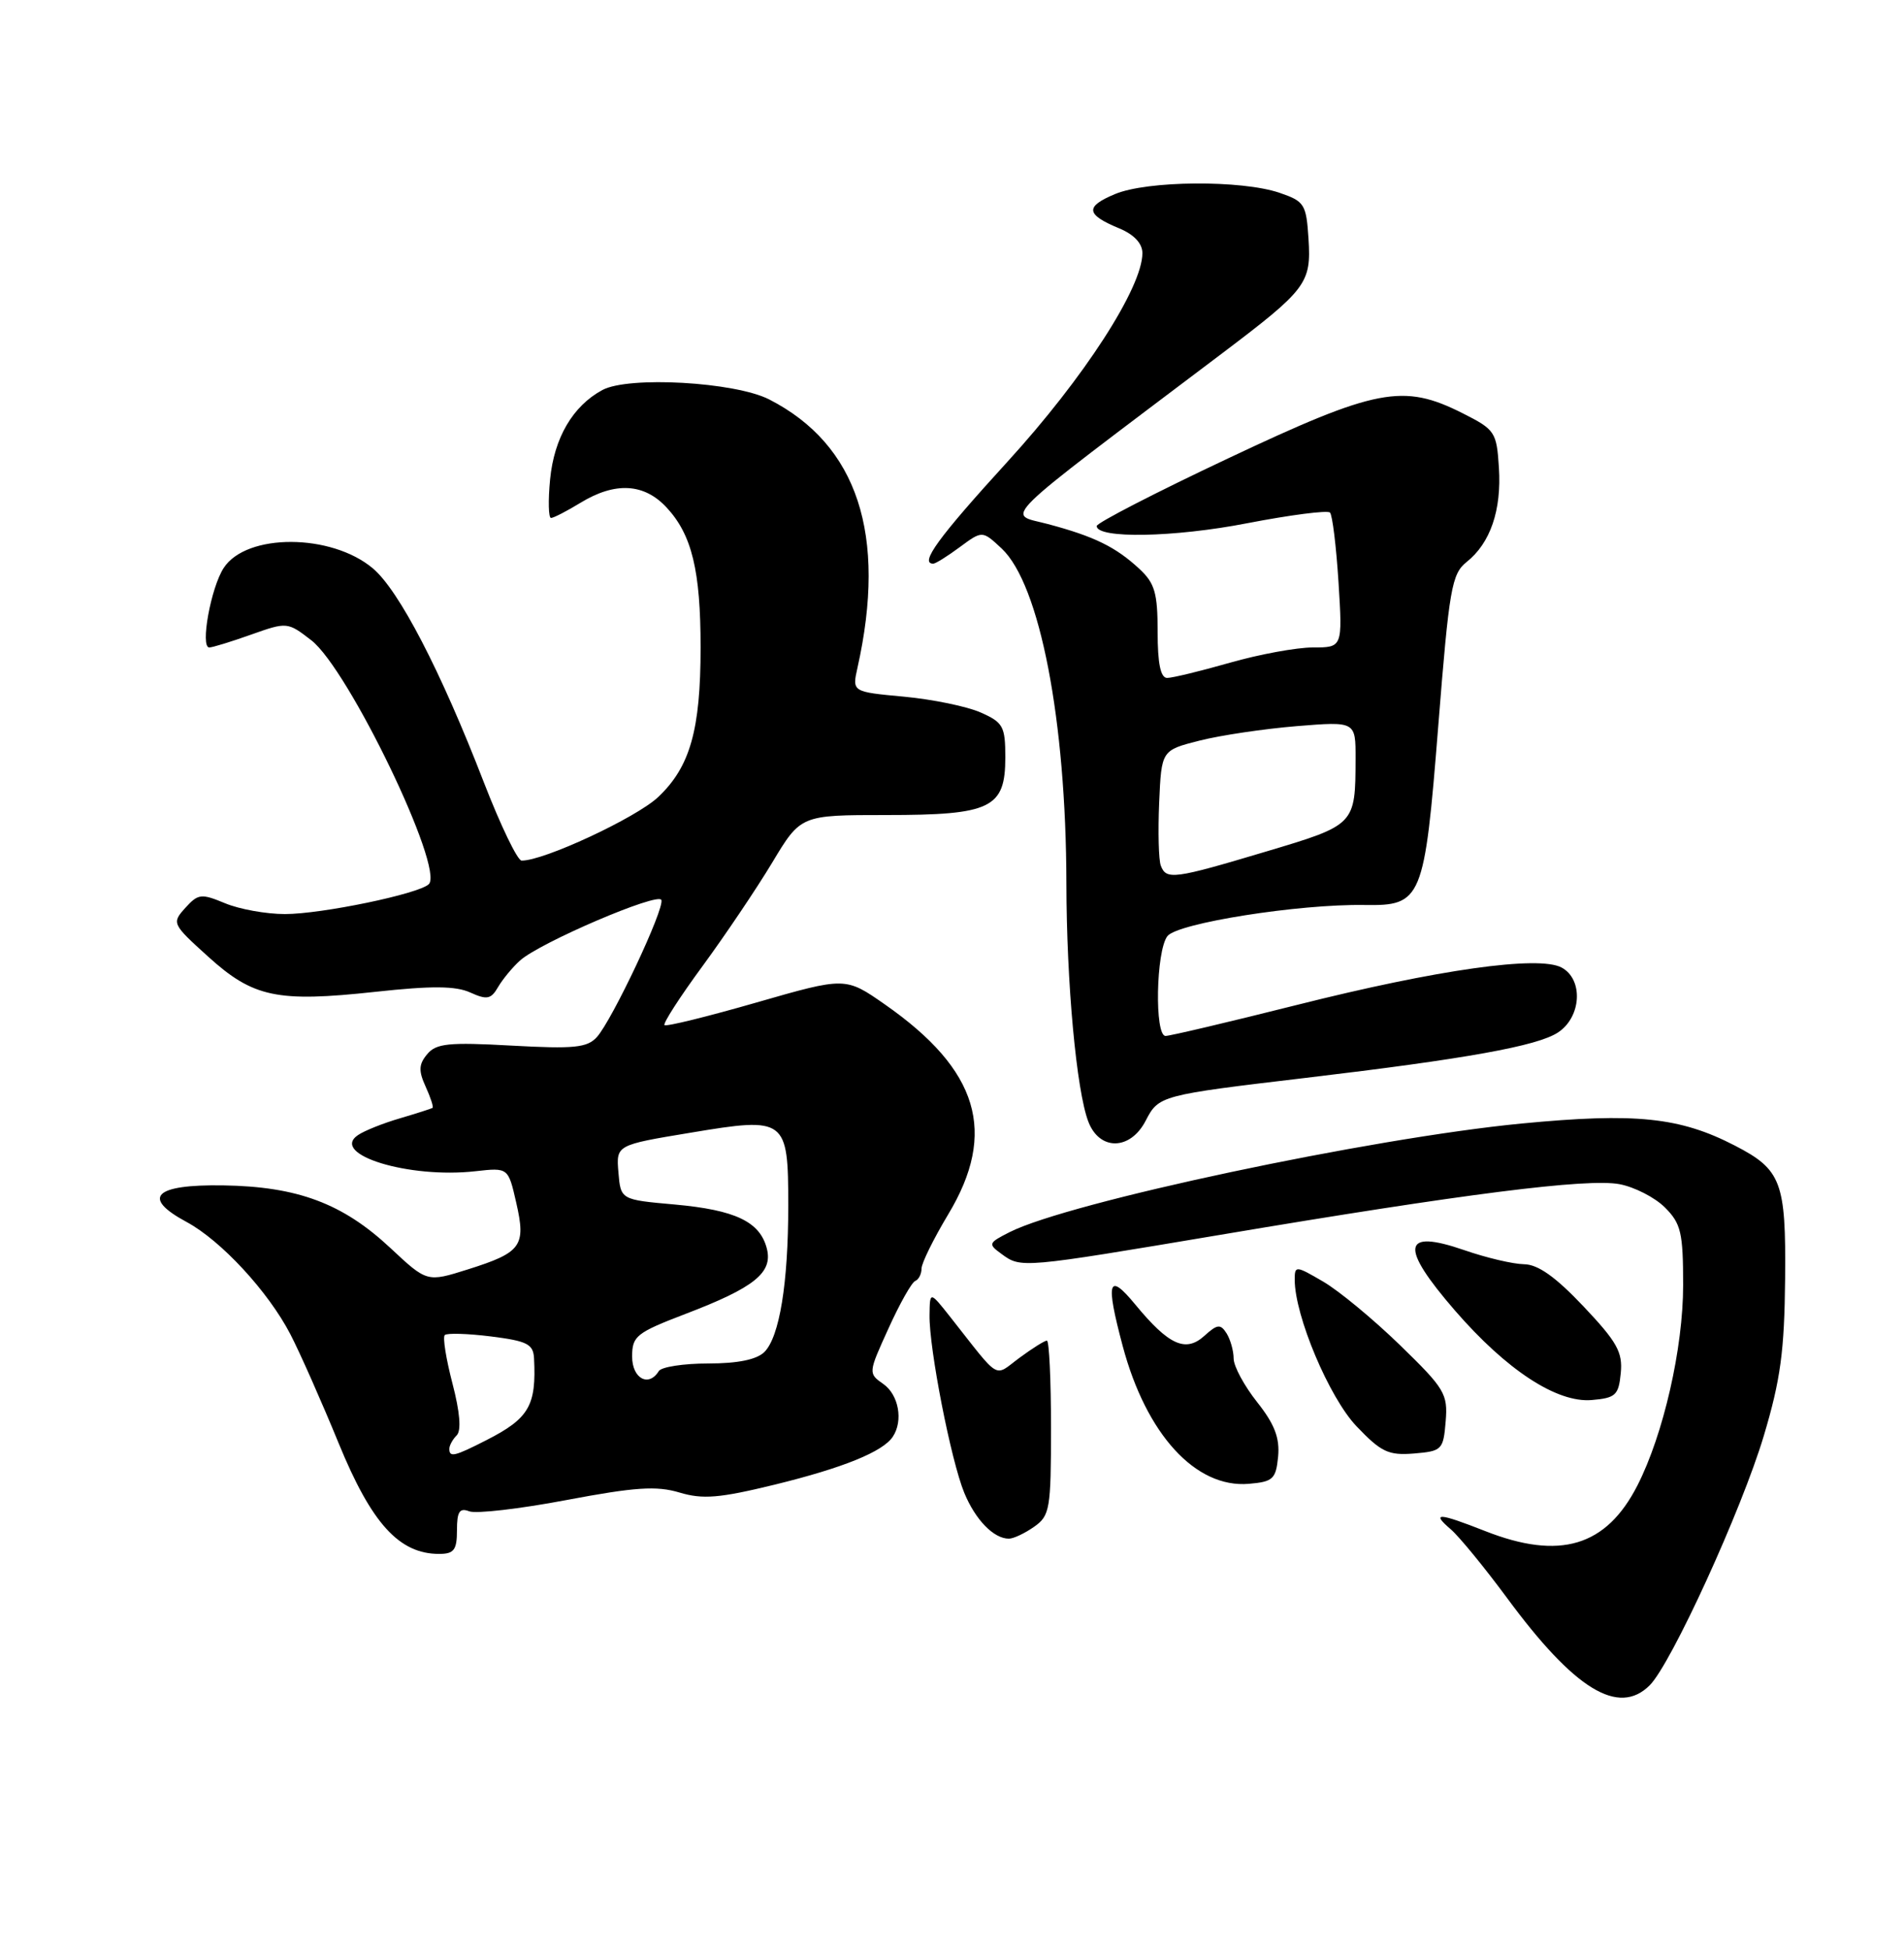 <?xml version="1.0" encoding="UTF-8" standalone="no"?>
<!DOCTYPE svg PUBLIC "-//W3C//DTD SVG 1.1//EN" "http://www.w3.org/Graphics/SVG/1.1/DTD/svg11.dtd" >
<svg xmlns="http://www.w3.org/2000/svg" xmlns:xlink="http://www.w3.org/1999/xlink" version="1.1" viewBox="0 0 250 256">
 <g >
 <path fill="currentColor"
d=" M 216.61 221.25 C 219.45 218.41 228.68 198.23 231.59 188.50 C 233.79 181.14 234.30 177.38 234.39 167.86 C 234.51 155.16 233.90 153.55 227.80 150.40 C 220.57 146.66 214.75 146.06 199.78 147.50 C 179.91 149.42 140.34 157.82 132.56 161.76 C 129.76 163.18 129.71 163.32 131.50 164.62 C 134.07 166.51 134.09 166.50 160.29 162.10 C 192.29 156.71 208.42 154.67 212.64 155.46 C 214.61 155.83 217.30 157.21 218.61 158.52 C 220.72 160.63 221.00 161.82 221.00 168.72 C 221.00 177.00 218.42 188.30 215.00 195.01 C 210.90 203.04 204.80 204.86 195.00 201.00 C 188.85 198.58 187.87 198.53 190.50 200.78 C 191.60 201.73 194.91 205.77 197.86 209.76 C 206.73 221.80 212.51 225.34 216.61 221.25 Z  M 60.00 200.89 C 60.00 198.44 60.34 197.92 61.62 198.41 C 62.51 198.75 68.25 198.09 74.37 196.93 C 83.38 195.23 86.20 195.04 89.21 195.94 C 92.27 196.86 94.46 196.68 101.71 194.91 C 110.69 192.71 115.93 190.59 117.23 188.61 C 118.62 186.52 118.00 183.11 115.99 181.70 C 113.99 180.30 113.99 180.26 116.66 174.40 C 118.13 171.15 119.71 168.35 120.17 168.17 C 120.63 167.98 121.00 167.25 121.00 166.54 C 121.00 165.83 122.58 162.63 124.50 159.43 C 130.98 148.67 128.51 140.47 116.21 131.88 C 111.01 128.25 111.01 128.25 99.33 131.61 C 92.90 133.46 87.47 134.80 87.25 134.58 C 87.03 134.36 89.27 130.88 92.24 126.84 C 95.20 122.80 99.32 116.69 101.39 113.25 C 105.14 107.00 105.14 107.00 116.35 107.00 C 130.13 107.00 132.00 106.10 132.00 99.43 C 132.00 95.36 131.72 94.84 128.75 93.53 C 126.96 92.74 122.44 91.81 118.69 91.46 C 111.88 90.83 111.88 90.83 112.59 87.66 C 116.49 70.20 112.60 58.38 101.00 52.44 C 96.50 50.14 82.53 49.35 79.10 51.20 C 75.20 53.30 72.76 57.49 72.23 62.93 C 71.96 65.72 72.02 68.00 72.35 68.00 C 72.68 68.00 74.43 67.10 76.23 66.00 C 80.78 63.23 84.58 63.44 87.54 66.64 C 90.85 70.21 91.99 74.91 91.99 85.00 C 91.99 95.83 90.61 100.68 86.42 104.64 C 83.52 107.37 71.32 113.05 68.48 112.98 C 67.94 112.96 65.72 108.35 63.54 102.73 C 57.87 88.06 52.39 77.51 48.96 74.62 C 43.50 70.02 32.37 69.98 29.38 74.55 C 27.69 77.12 26.26 85.00 27.48 85.00 C 27.90 85.00 30.37 84.24 32.98 83.31 C 37.69 81.64 37.76 81.65 40.88 84.06 C 45.76 87.85 58.38 114.05 56.30 116.08 C 55.00 117.35 42.23 120.00 37.41 120.00 C 34.95 120.00 31.41 119.36 29.55 118.58 C 26.42 117.28 26.02 117.33 24.33 119.19 C 22.54 121.18 22.59 121.30 27.31 125.57 C 33.24 130.95 36.38 131.61 49.28 130.21 C 56.70 129.40 59.84 129.43 61.75 130.30 C 63.94 131.29 64.47 131.19 65.40 129.58 C 66.01 128.54 67.30 126.98 68.28 126.10 C 70.90 123.74 86.44 117.09 86.84 118.15 C 87.28 119.30 80.39 133.91 78.37 136.15 C 77.10 137.55 75.38 137.72 67.17 137.27 C 58.91 136.81 57.26 136.98 56.09 138.40 C 54.98 139.72 54.94 140.58 55.89 142.66 C 56.54 144.09 56.95 145.34 56.79 145.45 C 56.63 145.55 54.70 146.17 52.50 146.82 C 50.30 147.46 47.83 148.45 47.00 149.02 C 43.28 151.55 53.68 154.75 62.43 153.76 C 66.73 153.28 66.73 153.28 67.78 157.88 C 69.09 163.59 68.47 164.43 61.43 166.65 C 56.07 168.34 56.07 168.34 51.26 163.84 C 45.00 157.99 39.09 155.77 29.30 155.62 C 20.24 155.48 18.52 157.21 24.51 160.43 C 29.03 162.87 35.20 169.54 38.12 175.15 C 39.36 177.54 42.22 183.99 44.47 189.48 C 48.78 200.00 52.41 204.00 57.65 204.00 C 59.61 204.00 60.00 203.49 60.00 200.89 Z  M 135.78 200.44 C 137.85 198.99 138.00 198.13 138.00 187.44 C 138.00 181.15 137.76 176.00 137.46 176.00 C 137.16 176.00 135.55 177.01 133.87 178.25 C 130.43 180.79 131.48 181.40 124.80 172.93 C 122.09 169.50 122.09 169.50 122.05 172.64 C 121.98 177.00 124.86 191.73 126.61 195.98 C 128.08 199.54 130.48 202.00 132.47 202.00 C 133.07 202.00 134.56 201.30 135.78 200.44 Z  M 167.82 191.23 C 168.05 188.78 167.36 186.97 165.07 184.08 C 163.38 181.95 161.99 179.38 161.98 178.36 C 161.98 177.34 161.55 175.84 161.05 175.04 C 160.25 173.79 159.84 173.83 158.14 175.37 C 155.68 177.60 153.47 176.60 149.08 171.28 C 145.51 166.94 145.13 168.15 147.41 176.70 C 150.50 188.29 156.98 195.39 163.97 194.80 C 167.15 194.53 167.53 194.18 167.82 191.23 Z  M 189.82 186.61 C 190.12 182.99 189.70 182.30 183.82 176.59 C 180.34 173.21 175.81 169.46 173.75 168.26 C 170.12 166.14 170.00 166.13 170.00 168.01 C 170.00 172.74 174.52 183.46 178.10 187.23 C 181.35 190.64 182.30 191.09 185.66 190.82 C 189.34 190.51 189.51 190.34 189.82 186.61 Z  M 212.81 180.26 C 213.08 177.52 212.32 176.16 207.92 171.51 C 204.24 167.62 201.94 165.99 200.10 165.97 C 198.67 165.95 195.14 165.12 192.26 164.12 C 184.09 161.30 183.73 163.61 191.04 172.05 C 197.82 179.87 204.41 184.18 208.99 183.80 C 212.14 183.53 212.53 183.17 212.81 180.26 Z  M 150.43 147.13 C 152.14 143.82 152.35 143.77 171.50 141.50 C 192.50 139.01 201.85 137.33 204.56 135.55 C 207.65 133.53 207.93 128.57 205.04 127.02 C 202.03 125.41 188.76 127.28 170.29 131.93 C 161.38 134.17 153.62 136.00 153.04 136.00 C 151.58 136.00 151.78 124.87 153.28 122.90 C 154.59 121.19 170.53 118.67 179.15 118.81 C 186.71 118.93 187.03 118.17 188.85 95.27 C 190.28 77.23 190.61 75.35 192.57 73.78 C 195.69 71.30 197.17 66.99 196.81 61.40 C 196.51 56.71 196.31 56.40 192.04 54.25 C 184.23 50.31 180.72 50.99 161.29 60.16 C 151.78 64.64 144.00 68.65 144.00 69.06 C 144.00 70.74 154.17 70.56 163.77 68.69 C 169.42 67.60 174.30 66.97 174.63 67.29 C 174.95 67.62 175.45 71.73 175.75 76.44 C 176.28 85.00 176.28 85.00 172.39 85.00 C 170.25 85.00 165.35 85.90 161.50 87.00 C 157.65 88.10 153.94 89.00 153.25 89.00 C 152.39 89.00 152.00 87.13 152.00 82.95 C 152.00 77.84 151.63 76.56 149.59 74.67 C 146.49 71.80 143.68 70.42 137.59 68.80 C 132.15 67.34 130.21 69.24 160.44 46.41 C 171.58 37.99 172.18 37.19 171.81 31.36 C 171.52 26.80 171.28 26.43 168.00 25.31 C 163.01 23.61 150.64 23.70 146.40 25.48 C 142.43 27.14 142.56 28.16 146.98 29.99 C 148.90 30.79 150.00 31.96 150.00 33.23 C 150.00 37.75 142.32 49.63 132.28 60.62 C 123.19 70.58 120.70 74.00 122.54 74.00 C 122.84 74.00 124.41 73.02 126.03 71.82 C 128.98 69.64 128.98 69.64 131.53 72.02 C 136.54 76.74 139.98 94.54 140.02 115.97 C 140.04 129.07 141.34 143.18 142.90 147.25 C 144.37 151.10 148.41 151.04 150.43 147.13 Z  M 59.00 190.20 C 59.00 189.76 59.43 188.97 59.97 188.43 C 60.59 187.81 60.39 185.38 59.41 181.63 C 58.57 178.41 58.11 175.55 58.40 175.27 C 58.68 174.99 61.40 175.07 64.45 175.45 C 69.22 176.05 70.02 176.45 70.12 178.32 C 70.44 184.54 69.47 186.21 63.86 189.07 C 59.66 191.21 59.00 191.37 59.00 190.20 Z  M 83.00 178.09 C 83.00 175.40 83.55 174.97 89.99 172.50 C 99.06 169.04 101.49 167.08 100.69 163.92 C 99.79 160.39 96.56 158.85 88.58 158.13 C 81.50 157.50 81.50 157.50 81.20 153.91 C 80.90 150.32 80.90 150.32 90.70 148.70 C 103.22 146.61 103.50 146.82 103.50 158.29 C 103.50 168.46 102.35 175.51 100.37 177.49 C 99.36 178.49 96.89 179.00 92.99 179.00 C 89.76 179.00 86.84 179.45 86.50 180.00 C 85.17 182.16 83.00 180.97 83.00 178.09 Z  M 152.42 113.65 C 152.13 112.91 152.04 109.20 152.20 105.40 C 152.50 98.50 152.50 98.50 157.50 97.23 C 160.25 96.53 165.99 95.68 170.25 95.33 C 178.00 94.70 178.00 94.70 177.99 99.60 C 177.96 108.30 177.98 108.29 166.18 111.81 C 154.14 115.41 153.14 115.54 152.42 113.65 Z "/>
</g>
</svg>